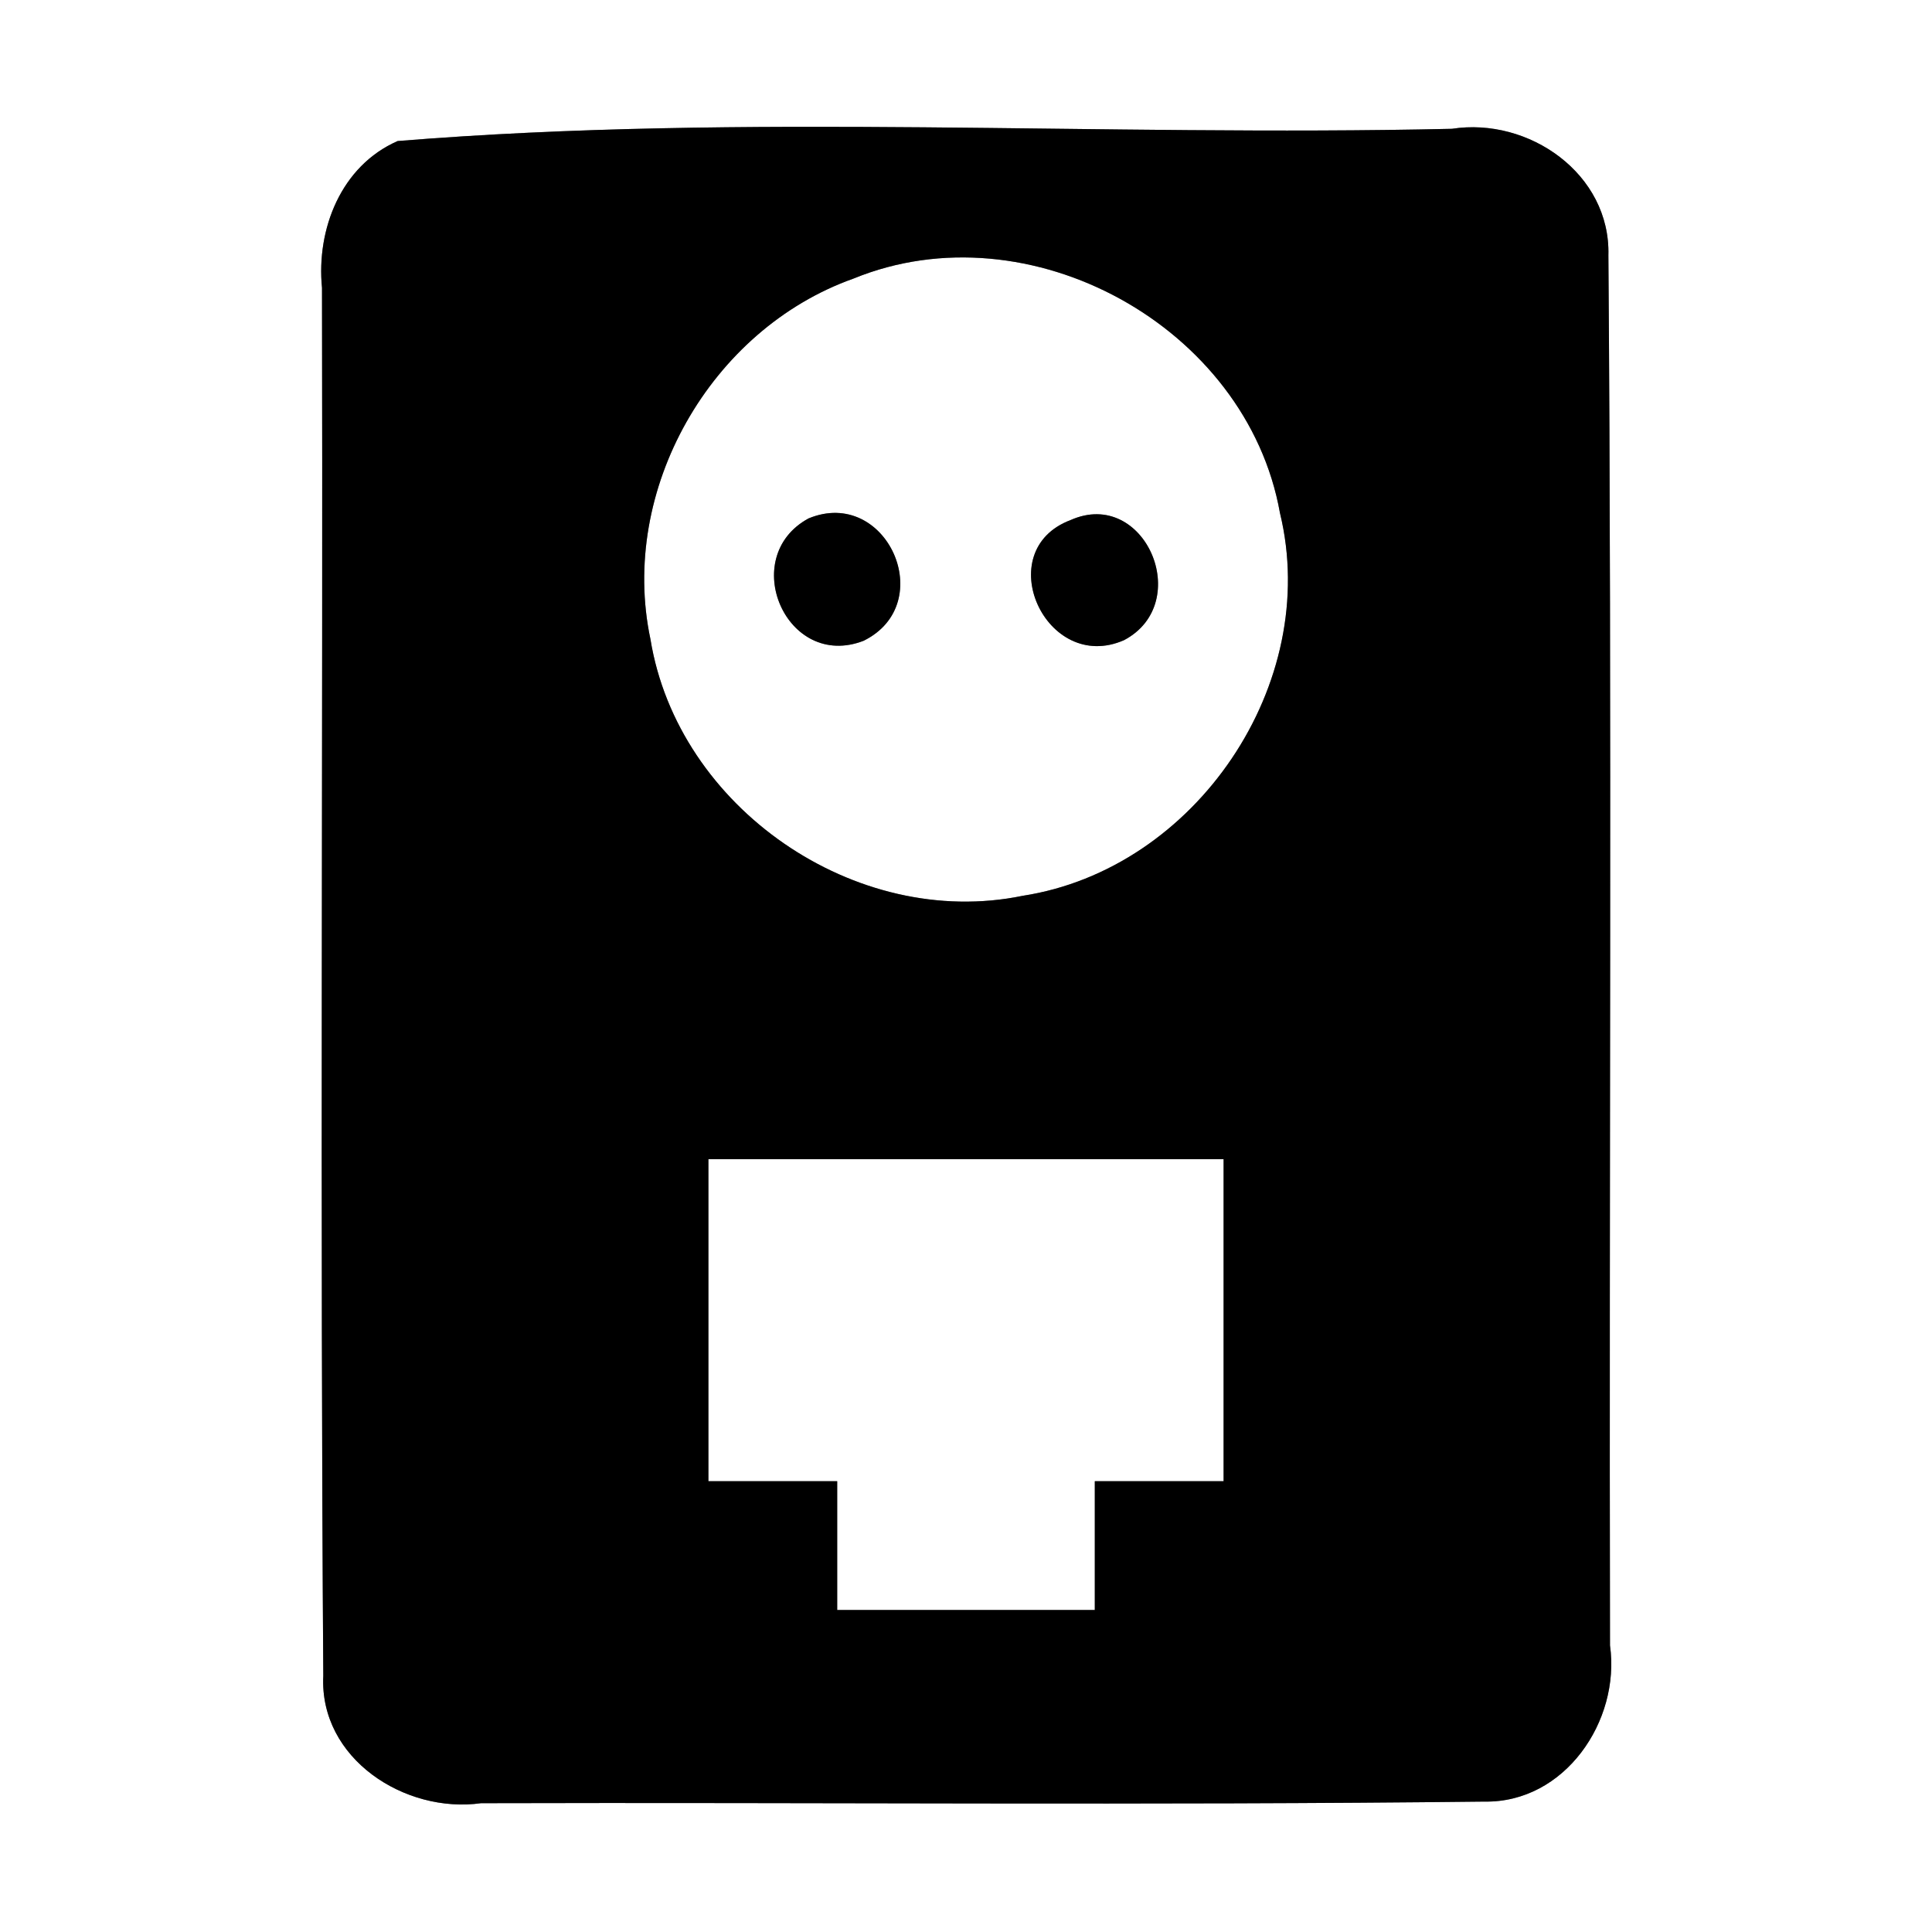 <?xml version="1.0" encoding="UTF-8" ?>
<!DOCTYPE svg PUBLIC "-//W3C//DTD SVG 1.1//EN" "http://www.w3.org/Graphics/SVG/1.1/DTD/svg11.dtd">
<svg width="60pt" height="60pt" viewBox="0 0 60 60" version="1.1" xmlns="http://www.w3.org/2000/svg">
<rect x="0" y="0" width="60" height="60" fill="#808080" stroke="none"/>
<g id="#ffffffff">
<path fill="#ffffff" opacity="1.00" d=" M 0.00 0.00 L 60.00 0.00 L 60.00 60.00 L 0.00 60.00 L 0.00 0.00 M 12.35 4.38 C 10.59 5.15 9.82 7.12 10.00 8.94 C 10.03 23.31 9.94 37.68 10.04 52.04 C 9.91 54.62 12.58 56.33 14.94 56.00 C 25.32 55.97 35.71 56.07 46.09 55.95 C 48.59 56.00 50.33 53.45 50.00 51.10 C 49.97 36.71 50.06 22.32 49.95 7.93 C 50.02 5.40 47.48 3.63 45.09 4.00 C 34.19 4.25 23.17 3.50 12.35 4.38 Z" />
<path fill="#ffffff" opacity="1.00" d=" M 26.51 8.65 C 31.96 6.42 38.72 10.14 39.75 15.93 C 41.04 21.23 37.14 26.99 31.76 27.82 C 26.57 28.89 21.05 25.08 20.20 19.85 C 19.22 15.22 22.06 10.23 26.51 8.65 M 25.11 16.10 C 22.90 17.30 24.42 20.83 26.82 19.90 C 29.17 18.74 27.53 15.10 25.11 16.10 M 33.25 16.15 C 30.73 17.10 32.48 20.95 34.91 19.88 C 37.10 18.72 35.55 15.13 33.25 16.15 Z" />
<path fill="#ffffff" opacity="1.00" d=" M 22.00 36.00 C 27.33 36.00 32.67 36.00 38.00 36.00 C 38.00 39.33 38.00 42.67 38.00 46.00 C 36.67 46.00 35.33 46.00 34.00 46.00 C 34.00 47.33 34.00 48.67 34.00 50.00 C 31.33 50.00 28.67 50.00 26.00 50.00 C 26.00 48.67 26.00 47.33 26.00 46.00 C 24.67 46.00 23.33 46.00 22.00 46.00 C 22.00 42.67 22.00 39.33 22.00 36.00 Z" />
</g>
<g id="#000000ff">
<path fill="#000000" opacity="1.00" d=" M 12.35 4.38 C 23.17 3.50 34.19 4.25 45.09 4.00 C 47.48 3.63 50.02 5.40 49.95 7.93 C 50.06 22.32 49.97 36.71 50.00 51.10 C 50.33 53.45 48.59 56.00 46.09 55.95 C 35.71 56.07 25.32 55.97 14.94 56.00 C 12.58 56.33 9.91 54.62 10.04 52.04 C 9.94 37.68 10.03 23.31 10.00 8.94 C 9.82 7.12 10.59 5.15 12.35 4.38 M 26.51 8.65 C 22.06 10.23 19.22 15.22 20.20 19.85 C 21.05 25.08 26.57 28.89 31.76 27.82 C 37.14 26.99 41.04 21.23 39.75 15.93 C 38.72 10.14 31.96 6.42 26.51 8.65 M 22.00 36.00 C 22.00 39.33 22.00 42.67 22.00 46.00 C 23.33 46.00 24.67 46.00 26.00 46.00 C 26.00 47.33 26.00 48.67 26.00 50.00 C 28.67 50.00 31.33 50.00 34.00 50.00 C 34.00 48.67 34.00 47.33 34.00 46.00 C 35.33 46.00 36.67 46.00 38.00 46.00 C 38.00 42.67 38.00 39.33 38.00 36.00 C 32.67 36.00 27.33 36.00 22.00 36.00 Z" />
<path fill="#000000" opacity="1.00" d=" M 25.11 16.10 C 27.53 15.10 29.17 18.74 26.82 19.90 C 24.42 20.83 22.90 17.30 25.11 16.10 Z" />
<path fill="#000000" opacity="1.00" d=" M 33.25 16.15 C 35.55 15.13 37.10 18.72 34.91 19.88 C 32.48 20.95 30.73 17.10 33.25 16.15 Z" />
</g>
</svg>
